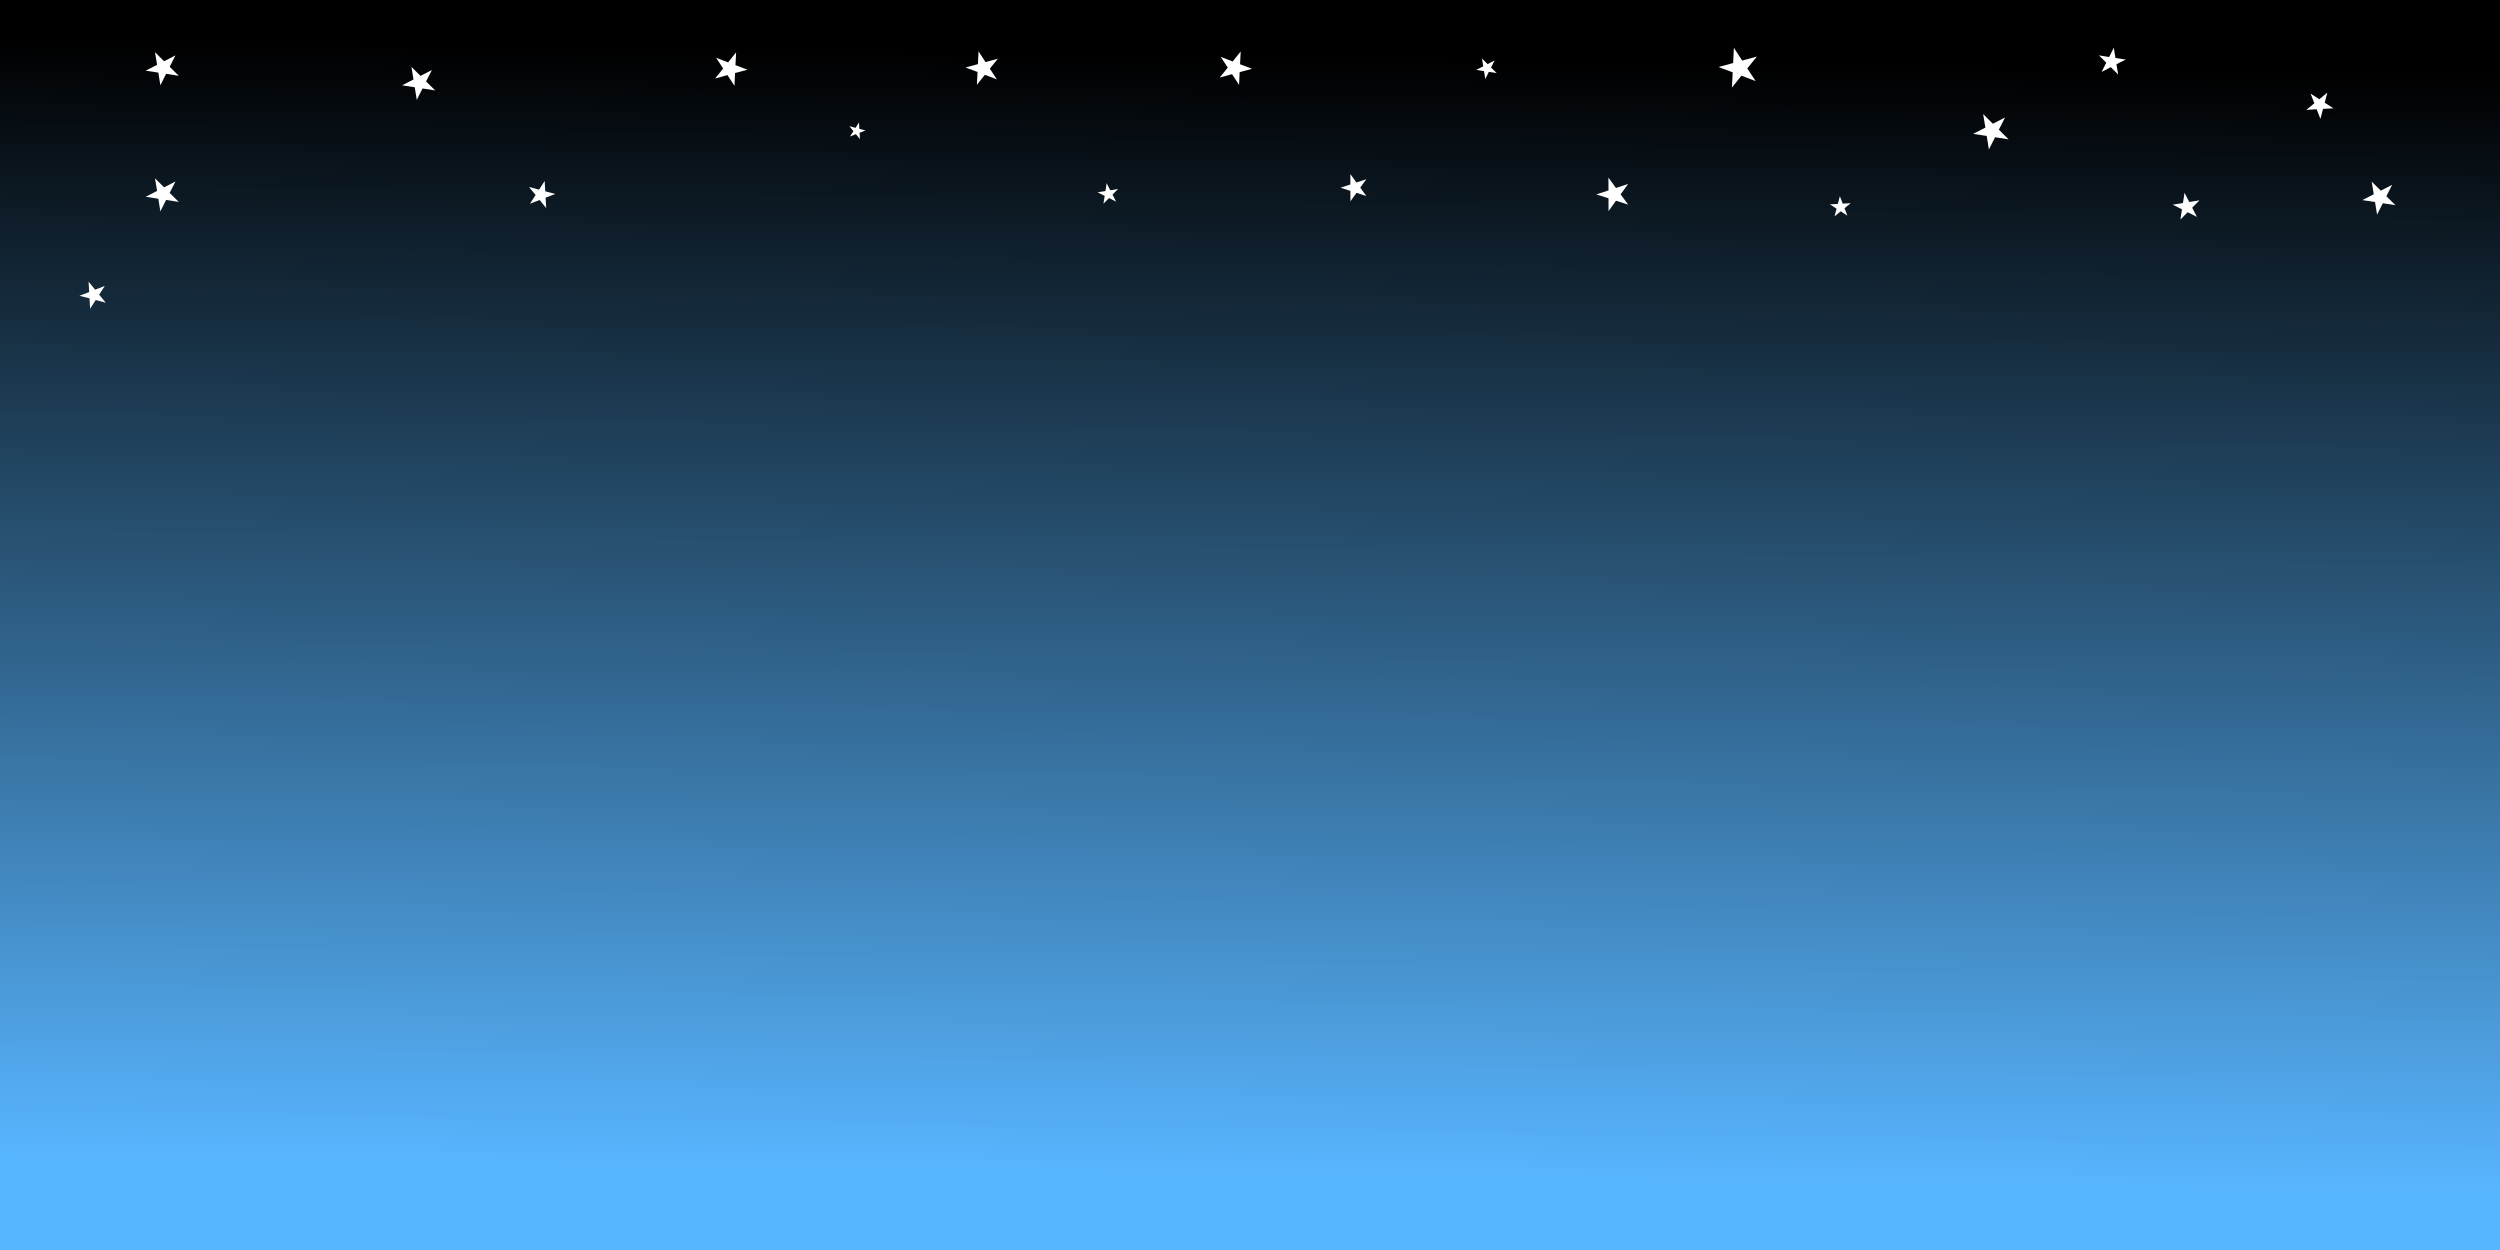 <?xml version="1.0" encoding="UTF-8" standalone="no"?>
<!-- Created with Inkscape (http://www.inkscape.org/) -->

<svg
   xmlns:dc="http://purl.org/dc/elements/1.1/"
   xmlns:cc="http://creativecommons.org/ns#"
   xmlns:rdf="http://www.w3.org/1999/02/22-rdf-syntax-ns#"
   xmlns:svg="http://www.w3.org/2000/svg"
   xmlns="http://www.w3.org/2000/svg"
   xmlns:xlink="http://www.w3.org/1999/xlink"
   xmlns:sodipodi="http://sodipodi.sourceforge.net/DTD/sodipodi-0.dtd"
   xmlns:inkscape="http://www.inkscape.org/namespaces/inkscape"
   width="1000"
   height="500"
   viewBox="0 0 264.583 132.292"
   version="1.1"
   id="svg8"
   inkscape:version="0.92.3 (2405546, 2018-03-11)"
   sodipodi:docname="chunk4.svg">
  <rect x="0" y="0" width="264.583" height="132.292" fill="#808080" stroke="none"/>
  <defs
     id="defs2">
    <linearGradient
       id="linearGradient5341"
       inkscape:collect="always">
      <stop
         id="stop5337"
         offset="0"
         style="stop-color:#fafea5;stop-opacity:1" />
      <stop
         id="stop5339"
         offset="1"
         style="stop-color:#c0f5b1;stop-opacity:1" />
    </linearGradient>
    <marker
       inkscape:stockid="TriangleOutM"
       orient="auto"
       refY="0"
       refX="0"
       id="TriangleOutM"
       style="overflow:visible"
       inkscape:isstock="true">
      <path
         id="path7175"
         d="M 5.77,0 -2.88,5 V -5 Z"
         style="fill:#cefffb;fill-opacity:1;fill-rule:evenodd;stroke:#cefffb;stroke-width:1pt;stroke-opacity:1"
         transform="scale(0.4)"
         inkscape:connector-curvature="0" />
    </marker>
    <marker
       inkscape:stockid="DotS"
       orient="auto"
       refY="0"
       refX="0"
       id="DotS"
       style="overflow:visible"
       inkscape:isstock="true">
      <path
         id="path7097"
         d="m -2.5,-1 c 0,2.76 -2.24,5 -5,5 -2.76,0 -5,-2.24 -5,-5 0,-2.76 2.24,-5 5,-5 2.76,0 5,2.24 5,5 z"
         style="fill:#cefffb;fill-opacity:1;fill-rule:evenodd;stroke:#cefffb;stroke-width:1pt;stroke-opacity:1"
         transform="matrix(0.2,0,0,0.2,1.48,0.2)"
         inkscape:connector-curvature="0" />
    </marker>
    <marker
       style="overflow:visible"
       id="DistanceEnd"
       refX="0"
       refY="0"
       orient="auto"
       inkscape:stockid="DistanceEnd"
       inkscape:isstock="true">
      <g
         id="g2301"
         style="fill:#cefffb;fill-opacity:1;stroke:#cefffb;stroke-opacity:1">
        <path
           style="fill:#cefffb;fill-opacity:1;stroke:#cefffb;stroke-width:1.15;stroke-linecap:square;stroke-opacity:1"
           d="M 0,0 H -2"
           id="path2316"
           inkscape:connector-curvature="0" />
        <path
           style="fill:#cefffb;fill-opacity:1;fill-rule:evenodd;stroke:#cefffb;stroke-opacity:1"
           d="m 0,0 -13,4 4,-4 -4,-4 z"
           id="path2312"
           inkscape:connector-curvature="0" />
        <path
           style="fill:#cefffb;fill-opacity:1;stroke:#cefffb;stroke-width:1;stroke-linecap:square;stroke-opacity:1"
           d="M 0,-4 V 40"
           id="path2314"
           inkscape:connector-curvature="0" />
      </g>
    </marker>
    <marker
       inkscape:stockid="Arrow2Mend"
       orient="auto"
       refY="0"
       refX="0"
       id="Arrow2Mend"
       style="overflow:visible"
       inkscape:isstock="true">
      <path
         id="path7057"
         style="fill:#cefffb;fill-opacity:1;fill-rule:evenodd;stroke:#cefffb;stroke-width:0.625;stroke-linejoin:round;stroke-opacity:1"
         d="M 8.719,4.034 -2.207,0.016 8.719,-4.002 c -1.745,2.372 -1.735,5.617 -6e-7,8.035 z"
         transform="scale(-0.6)"
         inkscape:connector-curvature="0" />
    </marker>
    <marker
       inkscape:stockid="Arrow1Sstart"
       orient="auto"
       refY="0"
       refX="0"
       id="Arrow1Sstart"
       style="overflow:visible"
       inkscape:isstock="true">
      <path
         id="path7042"
         d="M 0,0 5,-5 -12.5,0 5,5 Z"
         style="fill:#cefffb;fill-opacity:1;fill-rule:evenodd;stroke:#cefffb;stroke-width:1pt;stroke-opacity:1"
         transform="matrix(0.2,0,0,0.2,1.2,0)"
         inkscape:connector-curvature="0" />
    </marker>
    <marker
       inkscape:stockid="ExperimentalArrow"
       orient="auto-start-reverse"
       refY="3"
       refX="5"
       id="ExperimentalArrow"
       inkscape:isstock="true">
      <path
         id="path7283"
         d="M 10,3 0,6 V 0 Z"
         style="fill:context-stroke;stroke:#cefffb;stroke-opacity:1"
         inkscape:connector-curvature="0" />
    </marker>
    <marker
       inkscape:stockid="StopM"
       orient="auto"
       refY="0"
       refX="0"
       id="StopM"
       style="overflow:visible"
       inkscape:isstock="true">
      <path
         id="path7202"
         d="M 0,5.65 V -5.65"
         style="fill:none;fill-opacity:0.75;fill-rule:evenodd;stroke:#cefffb;stroke-width:1pt;stroke-opacity:1"
         transform="scale(0.4)"
         inkscape:connector-curvature="0" />
    </marker>
    <marker
       inkscape:stockid="EmptyTriangleOutS"
       orient="auto"
       refY="0"
       refX="0"
       id="marker9206"
       style="overflow:visible"
       inkscape:isstock="true">
      <path
         id="path9204"
         d="M 5.77,0 -2.88,5 V -5 Z"
         style="fill:#ffffff;fill-rule:evenodd;stroke:#cefffb;stroke-width:1pt;stroke-opacity:1"
         transform="matrix(0.2,0,0,0.2,-0.6,0)"
         inkscape:connector-curvature="0" />
    </marker>
    <marker
       inkscape:stockid="EmptyDiamondSend"
       orient="auto"
       refY="0"
       refX="0"
       id="EmptyDiamondSend"
       style="overflow:visible"
       inkscape:isstock="true">
      <path
         id="path7160"
         d="M 0,-7.071 -7.071,0 0,7.071 7.071,0 Z"
         style="fill:#ffffff;fill-rule:evenodd;stroke:#cefffb;stroke-width:1pt;stroke-opacity:1"
         transform="matrix(0.2,0,0,0.2,-1.2,0)"
         inkscape:connector-curvature="0" />
    </marker>
    <marker
       inkscape:stockid="DiamondSstart"
       orient="auto"
       refY="0"
       refX="0"
       id="marker8966"
       style="overflow:visible"
       inkscape:isstock="true">
      <path
         id="path8964"
         d="M 0,-7.071 -7.071,0 0,7.071 7.071,0 Z"
         style="fill:#cefffb;fill-opacity:1;fill-rule:evenodd;stroke:#cefffb;stroke-width:1pt;stroke-opacity:1"
         transform="matrix(0.2,0,0,0.2,1.2,0)"
         inkscape:connector-curvature="0" />
    </marker>
    <marker
       inkscape:stockid="Arrow2Send"
       orient="auto"
       refY="0"
       refX="0"
       id="Arrow2Send"
       style="overflow:visible"
       inkscape:isstock="true">
      <path
         id="path7063"
         style="fill:#cefffb;fill-opacity:1;fill-rule:evenodd;stroke:#cefffb;stroke-width:0.625;stroke-linejoin:round;stroke-opacity:1"
         d="M 8.719,4.034 -2.207,0.016 8.719,-4.002 c -1.745,2.372 -1.735,5.617 -6e-7,8.035 z"
         transform="matrix(-0.3,0,0,-0.3,0.69,0)"
         inkscape:connector-curvature="0" />
    </marker>
    <marker
       inkscape:stockid="Arrow1Mend"
       orient="auto"
       refY="0"
       refX="0"
       id="Arrow1Mend"
       style="overflow:visible"
       inkscape:isstock="true">
      <path
         id="path7039"
         d="M 0,0 5,-5 -12.5,0 5,5 Z"
         style="fill:#cefffb;fill-opacity:1;fill-rule:evenodd;stroke:#cefffb;stroke-width:1pt;stroke-opacity:1"
         transform="matrix(-0.4,0,0,-0.4,-4,0)"
         inkscape:connector-curvature="0" />
    </marker>
    <marker
       inkscape:stockid="EmptyDiamondSstart"
       orient="auto"
       refY="0"
       refX="0"
       id="EmptyDiamondSstart"
       style="overflow:visible"
       inkscape:isstock="true">
      <path
         id="path7151"
         d="M 0,-7.071 -7.071,0 0,7.071 7.071,0 Z"
         style="fill:#ffffff;fill-rule:evenodd;stroke:#cefffb;stroke-width:1pt;stroke-opacity:1"
         transform="matrix(0.2,0,0,0.2,1.2,0)"
         inkscape:connector-curvature="0" />
    </marker>
    <marker
       inkscape:stockid="EmptyTriangleOutS"
       orient="auto"
       refY="0"
       refX="0"
       id="EmptyTriangleOutS"
       style="overflow:visible"
       inkscape:isstock="true">
      <path
         id="path7196"
         d="M 5.77,0 -2.88,5 V -5 Z"
         style="fill:#ffffff;fill-rule:evenodd;stroke:#cefffb;stroke-width:1pt;stroke-opacity:1"
         transform="matrix(0.2,0,0,0.2,-0.6,0)"
         inkscape:connector-curvature="0" />
    </marker>
    <marker
       inkscape:stockid="DiamondSstart"
       orient="auto"
       refY="0"
       refX="0"
       id="DiamondSstart"
       style="overflow:visible"
       inkscape:isstock="true">
      <path
         id="path7124"
         d="M 0,-7.071 -7.071,0 0,7.071 7.071,0 Z"
         style="fill:#cefffb;fill-opacity:1;fill-rule:evenodd;stroke:#cefffb;stroke-width:1pt;stroke-opacity:1"
         transform="matrix(0.2,0,0,0.2,1.2,0)"
         inkscape:connector-curvature="0" />
    </marker>
    <marker
       inkscape:stockid="Arrow2Lend"
       orient="auto"
       refY="0"
       refX="0"
       id="Arrow2Lend"
       style="overflow:visible"
       inkscape:isstock="true">
      <path
         id="path7051"
         style="fill:#cefffb;fill-opacity:1;fill-rule:evenodd;stroke:#cefffb;stroke-width:0.625;stroke-linejoin:round;stroke-opacity:1"
         d="M 8.719,4.034 -2.207,0.016 8.719,-4.002 c -1.745,2.372 -1.735,5.617 -6e-7,8.035 z"
         transform="matrix(-1.1,0,0,-1.1,-1.1,0)"
         inkscape:connector-curvature="0" />
    </marker>
    <marker
       inkscape:stockid="DiamondS"
       orient="auto"
       refY="0"
       refX="0"
       id="DiamondS"
       style="overflow:visible"
       inkscape:isstock="true">
      <path
         id="path7115"
         d="M 0,-7.071 -7.071,0 0,7.071 7.071,0 Z"
         style="fill:#cefffb;fill-opacity:1;fill-rule:evenodd;stroke:#cefffb;stroke-width:1pt;stroke-opacity:1"
         transform="scale(0.2)"
         inkscape:connector-curvature="0" />
    </marker>
    <marker
       inkscape:stockid="Arrow2Sstart"
       orient="auto"
       refY="0"
       refX="0"
       id="Arrow2Sstart"
       style="overflow:visible"
       inkscape:isstock="true">
      <path
         id="path7060"
         style="fill:#cefffb;fill-opacity:1;fill-rule:evenodd;stroke:#cefffb;stroke-width:0.625;stroke-linejoin:round;stroke-opacity:1"
         d="M 8.719,4.034 -2.207,0.016 8.719,-4.002 c -1.745,2.372 -1.735,5.617 -6e-7,8.035 z"
         transform="matrix(0.3,0,0,0.3,-0.69,0)"
         inkscape:connector-curvature="0" />
    </marker>
    <marker
       inkscape:stockid="Arrow1Send"
       orient="auto"
       refY="0"
       refX="0"
       id="Arrow1Send"
       style="overflow:visible"
       inkscape:isstock="true">
      <path
         id="path7045"
         d="M 0,0 5,-5 -12.5,0 5,5 Z"
         style="fill:#cefffb;fill-opacity:1;fill-rule:evenodd;stroke:#cefffb;stroke-width:1pt;stroke-opacity:1"
         transform="matrix(-0.2,0,0,-0.2,-1.2,0)"
         inkscape:connector-curvature="0" />
    </marker>
    <marker
       inkscape:stockid="TriangleInS"
       orient="auto"
       refY="0"
       refX="0"
       id="TriangleInS"
       style="overflow:visible"
       inkscape:isstock="true">
      <path
         id="path7169"
         d="M 5.77,0 -2.88,5 V -5 Z"
         style="fill:#000000;fill-opacity:1;fill-rule:evenodd;stroke:#000000;stroke-width:1pt;stroke-opacity:1"
         transform="scale(-0.2)"
         inkscape:connector-curvature="0" />
    </marker>
    <marker
       inkscape:stockid="EmptyTriangleOutL"
       orient="auto"
       refY="0"
       refX="0"
       id="EmptyTriangleOutL"
       style="overflow:visible"
       inkscape:isstock="true">
      <path
         id="path7190"
         d="M 5.77,0 -2.88,5 V -5 Z"
         style="fill:#ffffff;fill-rule:evenodd;stroke:#000000;stroke-width:1pt;stroke-opacity:1"
         transform="matrix(0.8,0,0,0.8,-4.8,0)"
         inkscape:connector-curvature="0" />
    </marker>
    <marker
       inkscape:stockid="TriangleInM"
       orient="auto"
       refY="0"
       refX="0"
       id="TriangleInM"
       style="overflow:visible"
       inkscape:isstock="true">
      <path
         id="path7166"
         d="M 5.77,0 -2.88,5 V -5 Z"
         style="fill:#000000;fill-opacity:1;fill-rule:evenodd;stroke:#000000;stroke-width:1pt;stroke-opacity:1"
         transform="scale(-0.4)"
         inkscape:connector-curvature="0" />
    </marker>
    <marker
       inkscape:stockid="EmptyDiamondMstart"
       orient="auto"
       refY="0"
       refX="0"
       id="EmptyDiamondMstart"
       style="overflow:visible"
       inkscape:isstock="true">
      <path
         id="path7148"
         d="M 0,-7.071 -7.071,0 0,7.071 7.071,0 Z"
         style="fill:#ffffff;fill-rule:evenodd;stroke:#000000;stroke-width:1pt;stroke-opacity:1"
         transform="matrix(0.4,0,0,0.4,2.6,0)"
         inkscape:connector-curvature="0" />
    </marker>
    <marker
       inkscape:stockid="SquareS"
       orient="auto"
       refY="0"
       refX="0"
       id="SquareS"
       style="overflow:visible"
       inkscape:isstock="true">
      <path
         id="path7106"
         d="M -5,-5 V 5 H 5 V -5 Z"
         style="fill:#cefffb;fill-opacity:1;fill-rule:evenodd;stroke:#cefffb;stroke-width:1pt;stroke-opacity:1"
         transform="scale(0.2)"
         inkscape:connector-curvature="0" />
    </marker>
    <marker
       inkscape:stockid="Arrow1Lend"
       orient="auto"
       refY="0"
       refX="0"
       id="Arrow1Lend"
       style="overflow:visible"
       inkscape:isstock="true">
      <path
         id="path7033"
         d="M 0,0 5,-5 -12.5,0 5,5 Z"
         style="fill:#000000;fill-opacity:1;fill-rule:evenodd;stroke:#000000;stroke-width:1pt;stroke-opacity:1"
         transform="matrix(-0.8,0,0,-0.8,-10,0)"
         inkscape:connector-curvature="0" />
    </marker>
    <marker
       inkscape:stockid="Arrow1Lstart"
       orient="auto"
       refY="0"
       refX="0"
       id="Arrow1Lstart"
       style="overflow:visible"
       inkscape:isstock="true">
      <path
         id="path7030"
         d="M 0,0 5,-5 -12.5,0 5,5 Z"
         style="fill:#000000;fill-opacity:1;fill-rule:evenodd;stroke:#000000;stroke-width:1pt;stroke-opacity:1"
         transform="matrix(0.8,0,0,0.8,10,0)"
         inkscape:connector-curvature="0" />
    </marker>
    <linearGradient
       inkscape:collect="always"
       xlink:href="#linearGradient5341"
       id="linearGradient5668"
       gradientUnits="userSpaceOnUse"
       x1="114.012"
       y1="207.825"
       x2="113.598"
       y2="109.617" />
    <linearGradient
       inkscape:collect="always"
       xlink:href="#linearGradient5341"
       id="linearGradient5670"
       gradientUnits="userSpaceOnUse"
       x1="114.012"
       y1="207.825"
       x2="113.598"
       y2="109.617" />
    <linearGradient
       inkscape:collect="always"
       xlink:href="#linearGradient5341"
       id="linearGradient5672"
       gradientUnits="userSpaceOnUse"
       x1="114.012"
       y1="207.825"
       x2="113.598"
       y2="109.617" />
    <linearGradient
       inkscape:collect="always"
       xlink:href="#linearGradient5341"
       id="linearGradient5674"
       gradientUnits="userSpaceOnUse"
       x1="114.012"
       y1="207.825"
       x2="113.598"
       y2="109.617" />
    <linearGradient
       inkscape:collect="always"
       xlink:href="#linearGradient5341"
       id="linearGradient5676"
       gradientUnits="userSpaceOnUse"
       x1="114.012"
       y1="207.825"
       x2="113.598"
       y2="109.617" />
    <linearGradient
       inkscape:collect="always"
       xlink:href="#linearGradient5341"
       id="linearGradient5678"
       gradientUnits="userSpaceOnUse"
       x1="114.012"
       y1="207.825"
       x2="113.598"
       y2="109.617" />
    <linearGradient
       inkscape:collect="always"
       xlink:href="#linearGradient5341"
       id="linearGradient5680"
       gradientUnits="userSpaceOnUse"
       x1="114.012"
       y1="207.825"
       x2="113.598"
       y2="109.617" />
    <linearGradient
       inkscape:collect="always"
       xlink:href="#linearGradient5341"
       id="linearGradient5682"
       gradientUnits="userSpaceOnUse"
       x1="114.012"
       y1="207.825"
       x2="113.598"
       y2="109.617" />
    <linearGradient
       inkscape:collect="always"
       xlink:href="#linearGradient5341"
       id="linearGradient5684"
       gradientUnits="userSpaceOnUse"
       x1="114.012"
       y1="207.825"
       x2="113.598"
       y2="109.617" />
    <linearGradient
       inkscape:collect="always"
       xlink:href="#linearGradient5341"
       id="linearGradient5686"
       gradientUnits="userSpaceOnUse"
       x1="114.012"
       y1="207.825"
       x2="113.598"
       y2="109.617" />
    <linearGradient
       inkscape:collect="always"
       xlink:href="#linearGradient5341"
       id="linearGradient5688"
       gradientUnits="userSpaceOnUse"
       x1="114.012"
       y1="207.825"
       x2="113.598"
       y2="109.617" />
    <linearGradient
       inkscape:collect="always"
       xlink:href="#linearGradient5341"
       id="linearGradient5690"
       gradientUnits="userSpaceOnUse"
       x1="114.012"
       y1="207.825"
       x2="113.598"
       y2="109.617" />
    <linearGradient
       inkscape:collect="always"
       xlink:href="#linearGradient5341"
       id="linearGradient5692"
       gradientUnits="userSpaceOnUse"
       x1="114.012"
       y1="207.825"
       x2="113.598"
       y2="109.617" />
    <linearGradient
       inkscape:collect="always"
       xlink:href="#linearGradient1644"
       id="linearGradient13180-3"
       x1="114.804"
       y1="108.077"
       x2="115.176"
       y2="156.947"
       gradientUnits="userSpaceOnUse"
       gradientTransform="matrix(1.25,0,0,2.415,0.49,-588.802)" />
    <linearGradient
       inkscape:collect="always"
       id="linearGradient1644">
      <stop
         style="stop-color:#58b5ff;stop-opacity:1"
         offset="0"
         id="stop1640" />
      <stop
         style="stop-color:#000000;stop-opacity:1"
         offset="1"
         id="stop1642" />
    </linearGradient>
  </defs>
  <sodipodi:namedview
     id="base"
     pagecolor="#ffffff"
     bordercolor="#666666"
     borderopacity="1.0"
     inkscape:pageopacity="0.0"
     inkscape:pageshadow="2"
     inkscape:zoom="0.45254834"
     inkscape:cx="351.8494"
     inkscape:cy="255.07656"
     inkscape:document-units="mm"
     inkscape:current-layer="layer1"
     showgrid="true"
     inkscape:window-width="1600"
     inkscape:window-height="836"
     inkscape:window-x="0"
     inkscape:window-y="27"
     inkscape:window-maximized="1"
     objecttolerance="20"
     units="px"
     fit-margin-top="0"
     fit-margin-left="0"
     fit-margin-right="0"
     fit-margin-bottom="0">
    <inkscape:grid
       type="xygrid"
       id="grid915"
       enabled="false"
       originx="0.027"
       originy="38.788" />
  </sodipodi:namedview>
  <g
     inkscape:groupmode="layer"
     id="layer2"
     inkscape:label="hills"
     style="display:inline"
     transform="translate(0.027,-203.497)">
    <g
       style="fill:url(#linearGradient5692);fill-opacity:1;stroke:none"
       id="g1194"
       transform="matrix(1.261,0,0,0.875,-56.615,255.11)">
      <g
         style="fill:url(#linearGradient5668);fill-opacity:1;stroke:none;stroke-width:14.138;stroke-miterlimit:4;stroke-dasharray:none;stroke-opacity:1"
         transform="matrix(0.071,0,0,0.071,46.911,123.054)"
         id="g866-5-7-3" />
      <g
         style="fill:url(#linearGradient5670);fill-opacity:1;stroke:none;stroke-width:10.475;stroke-miterlimit:4;stroke-dasharray:none;stroke-opacity:1"
         transform="matrix(0.095,0,0,0.095,14.095,132.291)"
         id="g866-5-7-3-5" />
      <g
         style="fill:url(#linearGradient5672);fill-opacity:1;stroke:none;stroke-width:10.475;stroke-miterlimit:4;stroke-dasharray:none;stroke-opacity:1"
         transform="matrix(0.095,0,0,0.095,57.751,121.708)"
         id="g866-5-7-3-6" />
      <g
         style="fill:url(#linearGradient5674);fill-opacity:1;stroke:none;stroke-width:10.475;stroke-miterlimit:4;stroke-dasharray:none;stroke-opacity:1"
         transform="matrix(0.095,0,0,0.095,85.533,130.969)"
         id="g866-5-7-3-1" />
      <g
         style="fill:url(#linearGradient5676);fill-opacity:1;stroke:none;stroke-width:13.279;stroke-miterlimit:4;stroke-dasharray:none;stroke-opacity:1"
         transform="matrix(0.075,0,0,0.075,124.986,120.732)"
         id="g866-5-7-3-9" />
      <g
         style="fill:url(#linearGradient5678);fill-opacity:1;stroke:none;stroke-width:28.975;stroke-miterlimit:4;stroke-dasharray:none;stroke-opacity:1"
         transform="matrix(0.035,0,0,0.035,116.1,121.575)"
         id="g866-5-7-3-2" />
      <g
         style="fill:url(#linearGradient5680);fill-opacity:1;stroke:none;stroke-width:22.519;stroke-miterlimit:4;stroke-dasharray:none;stroke-opacity:1"
         transform="matrix(0.044,0,0,0.044,31.63,127.387)"
         id="g866-5-7-3-8" />
      <g
         style="fill:url(#linearGradient5682);fill-opacity:1;stroke:none;stroke-width:10.475;stroke-miterlimit:4;stroke-dasharray:none;stroke-opacity:1"
         transform="matrix(0.095,0,0,0.095,163.585,133.614)"
         id="g866-5-7-3-0" />
      <g
         style="fill:url(#linearGradient5684);fill-opacity:1;stroke:none;stroke-width:10.475;stroke-miterlimit:4;stroke-dasharray:none;stroke-opacity:1"
         transform="matrix(0.095,0,0,0.095,131.835,133.614)"
         id="g866-5-7-3-59" />
      <g
         style="fill:url(#linearGradient5686);fill-opacity:1;stroke:none;stroke-width:14.789;stroke-miterlimit:4;stroke-dasharray:none;stroke-opacity:1"
         transform="matrix(0.068,0,0,0.068,106.59,131.66)"
         id="g866-5-7-3-97" />
      <g
         style="fill:url(#linearGradient5688);fill-opacity:1;stroke:none;stroke-width:16.141;stroke-miterlimit:4;stroke-dasharray:none;stroke-opacity:1"
         transform="matrix(0.062,0,0,0.062,191.257,125.629)"
         id="g866-5-7-3-93" />
      <g
         style="fill:url(#linearGradient5690);fill-opacity:1;stroke:none;stroke-width:18.804;stroke-miterlimit:4;stroke-dasharray:none;stroke-opacity:1"
         transform="matrix(0.053,0,0,0.053,179.511,124.179)"
         id="g866-5-7-3-7" />
    </g>
  </g>
  <g
     inkscape:label="Layer 1"
     inkscape:groupmode="layer"
     id="layer1"
     style="display:inline"
     transform="translate(0.027,-203.497)">
    <g
       id="g866-3"
       transform="matrix(0.461,0,0,0.461,60.817,163.05)"
       style="stroke-width:6.514;stroke-miterlimit:4;stroke-dasharray:none" />
    <g
       id="g866-5"
       transform="matrix(0.461,0,0,0.461,163.25,-48.642)"
       style="stroke-width:6.514;stroke-miterlimit:4;stroke-dasharray:none" />
    <rect
       style="display:inline;opacity:1;fill:url(#linearGradient13180-3);fill-opacity:1;stroke:none;stroke-width:0.293;stroke-linecap:butt;stroke-linejoin:bevel;stroke-miterlimit:4;stroke-dasharray:none;stroke-dashoffset:0;stroke-opacity:1;paint-order:normal"
       id="rect13172-5"
       width="264.583"
       height="132.292"
       x="-0.027"
       y="-335.788"
       transform="scale(1,-1)" />
    <g
       id="g5247"
       transform="translate(48.526,-38.587)">
      <path
         d="m -3.836,251.446 -0.609,1.213 -0.214,-1.34 -1.342,-0.205 1.209,-0.618 -0.22,-1.339 0.961,0.959 1.206,-0.623 -0.615,1.21 0.965,0.954 z"
         inkscape:randomized="0"
         inkscape:rounded="0"
         inkscape:flatsided="false"
         sodipodi:arg2="1.7244179"
         sodipodi:arg1="1.0960994"
         sodipodi:r2="1.8652463"
         sodipodi:r1="0.70879364"
         sodipodi:cy="250.81531"
         sodipodi:cx="-4.1596494"
         sodipodi:sides="5"
         id="path1718"
         style="opacity:1;fill:#ffffff;fill-opacity:1;stroke:none;stroke-width:0.252;stroke-linecap:butt;stroke-linejoin:bevel;stroke-miterlimit:4;stroke-dasharray:none;stroke-dashoffset:0;stroke-opacity:1;paint-order:normal"
         sodipodi:type="star" />
      <path
         transform="matrix(-0.631,1.092,-1.092,-0.631,77.124,189.708)"
         d="M 60.43,10.084 59.946,11.046 59.777,9.983 58.713,9.82 59.671,9.331 59.497,8.268 60.259,9.029 61.215,8.535 60.728,9.494 61.493,10.251 Z"
         inkscape:randomized="0"
         inkscape:rounded="0"
         inkscape:flatsided="false"
         sodipodi:arg2="1.7244179"
         sodipodi:arg1="1.0960994"
         sodipodi:r2="1.4789979"
         sodipodi:r1="0.56201929"
         sodipodi:cy="9.5839329"
         sodipodi:cx="60.172733"
         sodipodi:sides="5"
         id="path1718-0"
         style="opacity:1;fill:#ffffff;fill-opacity:1;stroke:none;stroke-width:0.2;stroke-linecap:butt;stroke-linejoin:bevel;stroke-miterlimit:4;stroke-dasharray:none;stroke-dashoffset:0;stroke-opacity:1;paint-order:normal"
         sodipodi:type="star" />
      <path
         transform="matrix(0.631,-1.092,1.092,0.631,-6.295,332.091)"
         d="M 81.596,10.084 81.113,11.046 80.943,9.983 79.879,9.82 80.838,9.331 80.663,8.268 81.425,9.029 82.382,8.535 81.894,9.494 82.66,10.251 Z"
         inkscape:randomized="0"
         inkscape:rounded="0"
         inkscape:flatsided="false"
         sodipodi:arg2="1.7244179"
         sodipodi:arg1="1.0960994"
         sodipodi:r2="1.4789979"
         sodipodi:r1="0.56201929"
         sodipodi:cy="9.5839329"
         sodipodi:cx="81.339394"
         sodipodi:sides="5"
         id="path1718-9"
         style="opacity:1;fill:#ffffff;fill-opacity:1;stroke:none;stroke-width:0.2;stroke-linecap:butt;stroke-linejoin:bevel;stroke-miterlimit:4;stroke-dasharray:none;stroke-dashoffset:0;stroke-opacity:1;paint-order:normal"
         sodipodi:type="star" />
      <path
         d="m -30.973,263.243 -0.609,1.213 -0.214,-1.34 -1.342,-0.205 1.209,-0.618 -0.22,-1.339 0.961,0.959 1.206,-0.623 -0.615,1.21 0.965,0.954 z"
         inkscape:randomized="0"
         inkscape:rounded="0"
         inkscape:flatsided="false"
         sodipodi:arg2="1.7244179"
         sodipodi:arg1="1.0960994"
         sodipodi:r2="1.8652461"
         sodipodi:r1="0.70879364"
         sodipodi:cy="262.61282"
         sodipodi:cx="-31.29681"
         sodipodi:sides="5"
         id="path1718-3"
         style="opacity:1;fill:#ffffff;fill-opacity:1;stroke:none;stroke-width:0.252;stroke-linecap:butt;stroke-linejoin:bevel;stroke-miterlimit:4;stroke-dasharray:none;stroke-dashoffset:0;stroke-opacity:1;paint-order:normal"
         sodipodi:type="star" />
      <path
         d="m -30.973,249.896 -0.609,1.213 -0.214,-1.34 -1.342,-0.205 1.209,-0.618 -0.22,-1.339 0.961,0.959 1.206,-0.623 -0.615,1.21 0.965,0.954 z"
         inkscape:randomized="0"
         inkscape:rounded="0"
         inkscape:flatsided="false"
         sodipodi:arg2="1.7244179"
         sodipodi:arg1="1.0960994"
         sodipodi:r2="1.8652461"
         sodipodi:r1="0.70879364"
         sodipodi:cy="249.26559"
         sodipodi:cx="-31.29681"
         sodipodi:sides="5"
         id="path1718-6"
         style="opacity:1;fill:#ffffff;fill-opacity:1;stroke:none;stroke-width:0.252;stroke-linecap:butt;stroke-linejoin:bevel;stroke-miterlimit:4;stroke-dasharray:none;stroke-dashoffset:0;stroke-opacity:1;paint-order:normal"
         sodipodi:type="star" />
      <path
         transform="matrix(-0.631,1.092,-1.092,-0.631,148.763,184.732)"
         d="m 71.013,20.667 -0.483,0.962 -0.17,-1.063 -1.064,-0.162 0.958,-0.49 -0.174,-1.062 0.762,0.76 0.956,-0.494 -0.487,0.96 0.765,0.757 z"
         inkscape:randomized="0"
         inkscape:rounded="0"
         inkscape:flatsided="false"
         sodipodi:arg2="1.7244179"
         sodipodi:arg1="1.0960994"
         sodipodi:r2="1.4789979"
         sodipodi:r1="0.56201929"
         sodipodi:cy="20.167269"
         sodipodi:cx="70.756065"
         sodipodi:sides="5"
         id="path1718-06"
         style="opacity:1;fill:#ffffff;fill-opacity:1;stroke:none;stroke-width:0.2;stroke-linecap:butt;stroke-linejoin:bevel;stroke-miterlimit:4;stroke-dasharray:none;stroke-dashoffset:0;stroke-opacity:1;paint-order:normal"
         sodipodi:type="star" />
      <path
         transform="matrix(0.546,-0.315,0.315,0.546,-1.198,270.109)"
         d="m 71.013,15.375 -0.483,0.962 -0.17,-1.063 -1.064,-0.162 0.958,-0.49 -0.174,-1.062 0.762,0.76 0.956,-0.494 -0.487,0.96 0.765,0.757 z"
         inkscape:randomized="0"
         inkscape:rounded="0"
         inkscape:flatsided="false"
         sodipodi:arg2="1.7244179"
         sodipodi:arg1="1.0960994"
         sodipodi:r2="1.4789979"
         sodipodi:r1="0.56201929"
         sodipodi:cy="14.875601"
         sodipodi:cx="70.756065"
         sodipodi:sides="5"
         id="path1718-2"
         style="opacity:1;fill:#ffffff;fill-opacity:1;stroke:none;stroke-width:0.4;stroke-linecap:butt;stroke-linejoin:bevel;stroke-miterlimit:4;stroke-dasharray:none;stroke-dashoffset:0;stroke-opacity:1;paint-order:normal"
         sodipodi:type="star" />
      <path
         d="m 109.016,249.691 -0.377,0.751 -0.133,-0.83 -0.831,-0.127 0.749,-0.383 -0.136,-0.83 0.595,0.594 0.747,-0.386 -0.381,0.749 0.598,0.591 z"
         inkscape:randomized="0"
         inkscape:rounded="0"
         inkscape:flatsided="false"
         sodipodi:arg2="1.7244179"
         sodipodi:arg1="1.0960994"
         sodipodi:r2="1.1551787"
         sodipodi:r1="0.43896797"
         sodipodi:cy="249.30067"
         sodipodi:cx="108.81551"
         sodipodi:sides="5"
         id="path1718-61"
         style="opacity:1;fill:#ffffff;fill-opacity:1;stroke:none;stroke-width:0.252;stroke-linecap:butt;stroke-linejoin:bevel;stroke-miterlimit:4;stroke-dasharray:none;stroke-dashoffset:0;stroke-opacity:1;paint-order:normal"
         sodipodi:type="star" />
      <path
         transform="matrix(0.749,-1.298,1.298,0.749,14.604,430.104)"
         d="m 145.096,10.084 -0.483,0.962 -0.17,-1.063 -1.064,-0.162 0.958,-0.49 -0.174,-1.062 0.762,0.76 0.956,-0.494 -0.487,0.96 0.765,0.757 z"
         inkscape:randomized="0"
         inkscape:rounded="0"
         inkscape:flatsided="false"
         sodipodi:arg2="1.7244179"
         sodipodi:arg1="1.0960994"
         sodipodi:r2="1.4789979"
         sodipodi:r1="0.56201929"
         sodipodi:cy="9.5839329"
         sodipodi:cx="144.83939"
         sodipodi:sides="5"
         id="path1718-8"
         style="opacity:1;fill:#ffffff;fill-opacity:1;stroke:none;stroke-width:0.168;stroke-linecap:butt;stroke-linejoin:bevel;stroke-miterlimit:4;stroke-dasharray:none;stroke-dashoffset:0;stroke-opacity:1;paint-order:normal"
         sodipodi:type="star" />
      <path
         d="m 162.591,256.608 -0.653,1.299 -0.229,-1.436 -1.437,-0.219 1.294,-0.662 -0.236,-1.435 1.029,1.027 1.292,-0.667 -0.658,1.296 1.034,1.022 z"
         inkscape:randomized="0"
         inkscape:rounded="0"
         inkscape:flatsided="false"
         sodipodi:arg2="1.7244179"
         sodipodi:arg1="1.0960994"
         sodipodi:r2="1.9977245"
         sodipodi:r1="0.75913525"
         sodipodi:cy="255.93266"
         sodipodi:cx="162.24425"
         sodipodi:sides="5"
         id="path1718-7"
         style="opacity:1;fill:#ffffff;fill-opacity:1;stroke:none;stroke-width:0.252;stroke-linecap:butt;stroke-linejoin:bevel;stroke-miterlimit:4;stroke-dasharray:none;stroke-dashoffset:0;stroke-opacity:1;paint-order:normal"
         sodipodi:type="star" />
      <path
         transform="scale(-1)"
         d="m -174.666,-248.117 -0.493,0.982 -0.173,-1.085 -1.086,-0.166 0.979,-0.5 -0.178,-1.084 0.778,0.776 0.976,-0.504 -0.498,0.98 0.781,0.773 z"
         inkscape:randomized="0"
         inkscape:rounded="0"
         inkscape:flatsided="false"
         sodipodi:arg2="1.7244179"
         sodipodi:arg1="1.0960994"
         sodipodi:r2="1.5102124"
         sodipodi:r1="0.57388079"
         sodipodi:cy="-248.62766"
         sodipodi:cx="-174.92816"
         sodipodi:sides="5"
         id="path1718-92"
         style="opacity:1;fill:#ffffff;fill-opacity:1;stroke:none;stroke-width:0.252;stroke-linecap:butt;stroke-linejoin:bevel;stroke-miterlimit:4;stroke-dasharray:none;stroke-dashoffset:0;stroke-opacity:1;paint-order:normal"
         sodipodi:type="star" />
      <path
         transform="matrix(-0.892,-0.892,0.892,-0.892,20.523,124.878)"
         d="m -133.994,-19.705 -0.483,0.962 -0.17,-1.063 -1.064,-0.162 0.958,-0.49 -0.174,-1.062 0.762,0.76 0.956,-0.494 -0.487,0.96 0.765,0.757 z"
         inkscape:randomized="0"
         inkscape:rounded="0"
         inkscape:flatsided="false"
         sodipodi:arg2="1.7244179"
         sodipodi:arg1="1.0960994"
         sodipodi:r2="1.4789979"
         sodipodi:r1="0.56201929"
         sodipodi:cy="-20.204498"
         sodipodi:cx="-134.25092"
         sodipodi:sides="5"
         id="path1718-02"
         style="opacity:1;fill:#ffffff;fill-opacity:1;stroke:none;stroke-width:0.2;stroke-linecap:butt;stroke-linejoin:bevel;stroke-miterlimit:4;stroke-dasharray:none;stroke-dashoffset:0;stroke-opacity:1;paint-order:normal"
         sodipodi:type="star" />
      <path
         transform="matrix(0,0.781,-0.781,0,52.996,334.374)"
         d="m -91.628,-19.673 -0.483,0.962 -0.17,-1.063 -1.064,-0.162 0.958,-0.49 -0.174,-1.062 0.762,0.76 0.956,-0.494 -0.487,0.96 0.765,0.757 z"
         inkscape:randomized="0"
         inkscape:rounded="0"
         inkscape:flatsided="false"
         sodipodi:arg2="1.7244179"
         sodipodi:arg1="1.0960994"
         sodipodi:r2="1.4789979"
         sodipodi:r1="0.56201929"
         sodipodi:cy="-20.17334"
         sodipodi:cx="-91.884834"
         sodipodi:sides="5"
         id="path1718-37"
         style="opacity:1;fill:#ffffff;fill-opacity:1;stroke:none;stroke-width:0.323;stroke-linecap:butt;stroke-linejoin:bevel;stroke-miterlimit:4;stroke-dasharray:none;stroke-dashoffset:0;stroke-opacity:1;paint-order:normal"
         sodipodi:type="star" />
      <path
         transform="matrix(1.092,-0.631,0.631,1.092,69.812,256.824)"
         d="m -44.072,-19.807 -0.391,0.779 -0.137,-0.861 -0.861,-0.131 0.776,-0.397 -0.141,-0.86 0.617,0.615 0.774,-0.4 -0.395,0.777 0.62,0.613 z"
         inkscape:randomized="0"
         inkscape:rounded="0"
         inkscape:flatsided="false"
         sodipodi:arg2="1.7244179"
         sodipodi:arg1="1.0960994"
         sodipodi:r2="1.1974833"
         sodipodi:r1="0.4550437"
         sodipodi:cy="-20.211323"
         sodipodi:cx="-44.280262"
         sodipodi:sides="5"
         id="path1718-5"
         style="opacity:1;fill:#ffffff;fill-opacity:1;stroke:none;stroke-width:0.2;stroke-linecap:butt;stroke-linejoin:bevel;stroke-miterlimit:4;stroke-dasharray:none;stroke-dashoffset:0;stroke-opacity:1;paint-order:normal"
         sodipodi:type="star" />
      <path
         transform="matrix(0,1.021,-1.021,0,162.289,449.639)"
         d="m -181.586,-19.673 -0.483,0.962 -0.17,-1.063 -1.064,-0.162 0.958,-0.49 -0.174,-1.062 0.762,0.76 0.956,-0.494 -0.487,0.96 0.765,0.757 z"
         inkscape:randomized="0"
         inkscape:rounded="0"
         inkscape:flatsided="false"
         sodipodi:arg2="1.7244179"
         sodipodi:arg1="1.0960994"
         sodipodi:r2="1.4789979"
         sodipodi:r1="0.56201929"
         sodipodi:cy="-20.173347"
         sodipodi:cx="-181.84315"
         sodipodi:sides="5"
         id="path1718-922"
         style="opacity:1;fill:#ffffff;fill-opacity:1;stroke:none;stroke-width:0.247;stroke-linecap:butt;stroke-linejoin:bevel;stroke-miterlimit:4;stroke-dasharray:none;stroke-dashoffset:0;stroke-opacity:1;paint-order:normal"
         sodipodi:type="star" />
      <path
         transform="matrix(-1.092,0.631,-0.631,-1.092,-67.233,247.32)"
         d="m -9.121,-28.777 -0.391,0.779 -0.137,-0.861 -0.861,-0.131 0.776,-0.397 -0.141,-0.86 0.617,0.615 0.774,-0.4 -0.395,0.777 0.62,0.613 z"
         inkscape:randomized="0"
         inkscape:rounded="0"
         inkscape:flatsided="false"
         sodipodi:arg2="1.7244179"
         sodipodi:arg1="1.0960994"
         sodipodi:r2="1.1974833"
         sodipodi:r1="0.4550437"
         sodipodi:cy="-29.181925"
         sodipodi:cx="-9.3287325"
         sodipodi:sides="5"
         id="path1718-89"
         style="opacity:1;fill:#ffffff;fill-opacity:1;stroke:none;stroke-width:0.2;stroke-linecap:butt;stroke-linejoin:bevel;stroke-miterlimit:4;stroke-dasharray:none;stroke-dashoffset:0;stroke-opacity:1;paint-order:normal"
         sodipodi:type="star" />
      <path
         transform="matrix(0.512,0.886,-0.886,0.512,108.843,70.373)"
         d="m 197.992,15.335 -0.483,0.962 -0.17,-1.063 -1.064,-0.162 0.958,-0.49 -0.174,-1.062 0.762,0.76 0.956,-0.494 -0.487,0.96 0.765,0.757 z"
         inkscape:randomized="0"
         inkscape:rounded="0"
         inkscape:flatsided="false"
         sodipodi:arg2="1.7244179"
         sodipodi:arg1="1.0960994"
         sodipodi:r2="1.4789979"
         sodipodi:r1="0.56201929"
         sodipodi:cy="14.835274"
         sodipodi:cx="197.73549"
         sodipodi:sides="5"
         id="path1718-73"
         style="opacity:1;fill:#ffffff;fill-opacity:1;stroke:none;stroke-width:0.246;stroke-linecap:butt;stroke-linejoin:bevel;stroke-miterlimit:4;stroke-dasharray:none;stroke-dashoffset:0;stroke-opacity:1;paint-order:normal"
         sodipodi:type="star" />
      <path
         transform="matrix(-0.393,-0.681,0.681,-0.393,82.273,121.399)"
         d="m -197.494,-19.705 -0.483,0.962 -0.17,-1.063 -1.064,-0.162 0.958,-0.49 -0.174,-1.062 0.762,0.76 0.956,-0.494 -0.487,0.96 0.765,0.757 z"
         inkscape:randomized="0"
         inkscape:rounded="0"
         inkscape:flatsided="false"
         sodipodi:arg2="1.7244179"
         sodipodi:arg1="1.0960994"
         sodipodi:r2="1.4789979"
         sodipodi:r1="0.56201929"
         sodipodi:cy="-20.2045"
         sodipodi:cx="-197.75092"
         sodipodi:sides="5"
         id="path1718-612"
         style="opacity:1;fill:#ffffff;fill-opacity:1;stroke:none;stroke-width:0.321;stroke-linecap:butt;stroke-linejoin:bevel;stroke-miterlimit:4;stroke-dasharray:none;stroke-dashoffset:0;stroke-opacity:1;paint-order:normal"
         sodipodi:type="star" />
      <path
         transform="matrix(-0.724,-0.724,0.724,-0.724,27.584,165.445)"
         d="m -112.827,-19.705 -0.483,0.962 -0.17,-1.063 -1.064,-0.162 0.958,-0.49 -0.174,-1.062 0.762,0.76 0.956,-0.494 -0.487,0.96 0.765,0.757 z"
         inkscape:randomized="0"
         inkscape:rounded="0"
         inkscape:flatsided="false"
         sodipodi:arg2="1.7244179"
         sodipodi:arg1="1.0960994"
         sodipodi:r2="1.4789979"
         sodipodi:r1="0.56201929"
         sodipodi:cy="-20.204502"
         sodipodi:cx="-113.08427"
         sodipodi:sides="5"
         id="path1718-93"
         style="opacity:1;fill:#ffffff;fill-opacity:1;stroke:none;stroke-width:0.246;stroke-linecap:butt;stroke-linejoin:bevel;stroke-miterlimit:4;stroke-dasharray:none;stroke-dashoffset:0;stroke-opacity:1;paint-order:normal"
         sodipodi:type="star" />
      <path
         d="m 203.628,263.593 -0.609,1.213 -0.214,-1.34 -1.342,-0.205 1.209,-0.618 -0.22,-1.339 0.961,0.959 1.206,-0.623 -0.615,1.21 0.965,0.954 z"
         inkscape:randomized="0"
         inkscape:rounded="0"
         inkscape:flatsided="false"
         sodipodi:arg2="1.7244179"
         sodipodi:arg1="1.0960994"
         sodipodi:r2="1.8652461"
         sodipodi:r1="0.70879364"
         sodipodi:cy="262.96271"
         sodipodi:cx="203.30371"
         sodipodi:sides="5"
         id="path1718-1"
         style="opacity:1;fill:#ffffff;fill-opacity:1;stroke:none;stroke-width:0.252;stroke-linecap:butt;stroke-linejoin:bevel;stroke-miterlimit:4;stroke-dasharray:none;stroke-dashoffset:0;stroke-opacity:1;paint-order:normal"
         sodipodi:type="star" />
    </g>
  </g>
  <g
     inkscape:groupmode="layer"
     id="layer3"
     inkscape:label="Stars"
     transform="translate(0.027,-203.497)" />
</svg>
